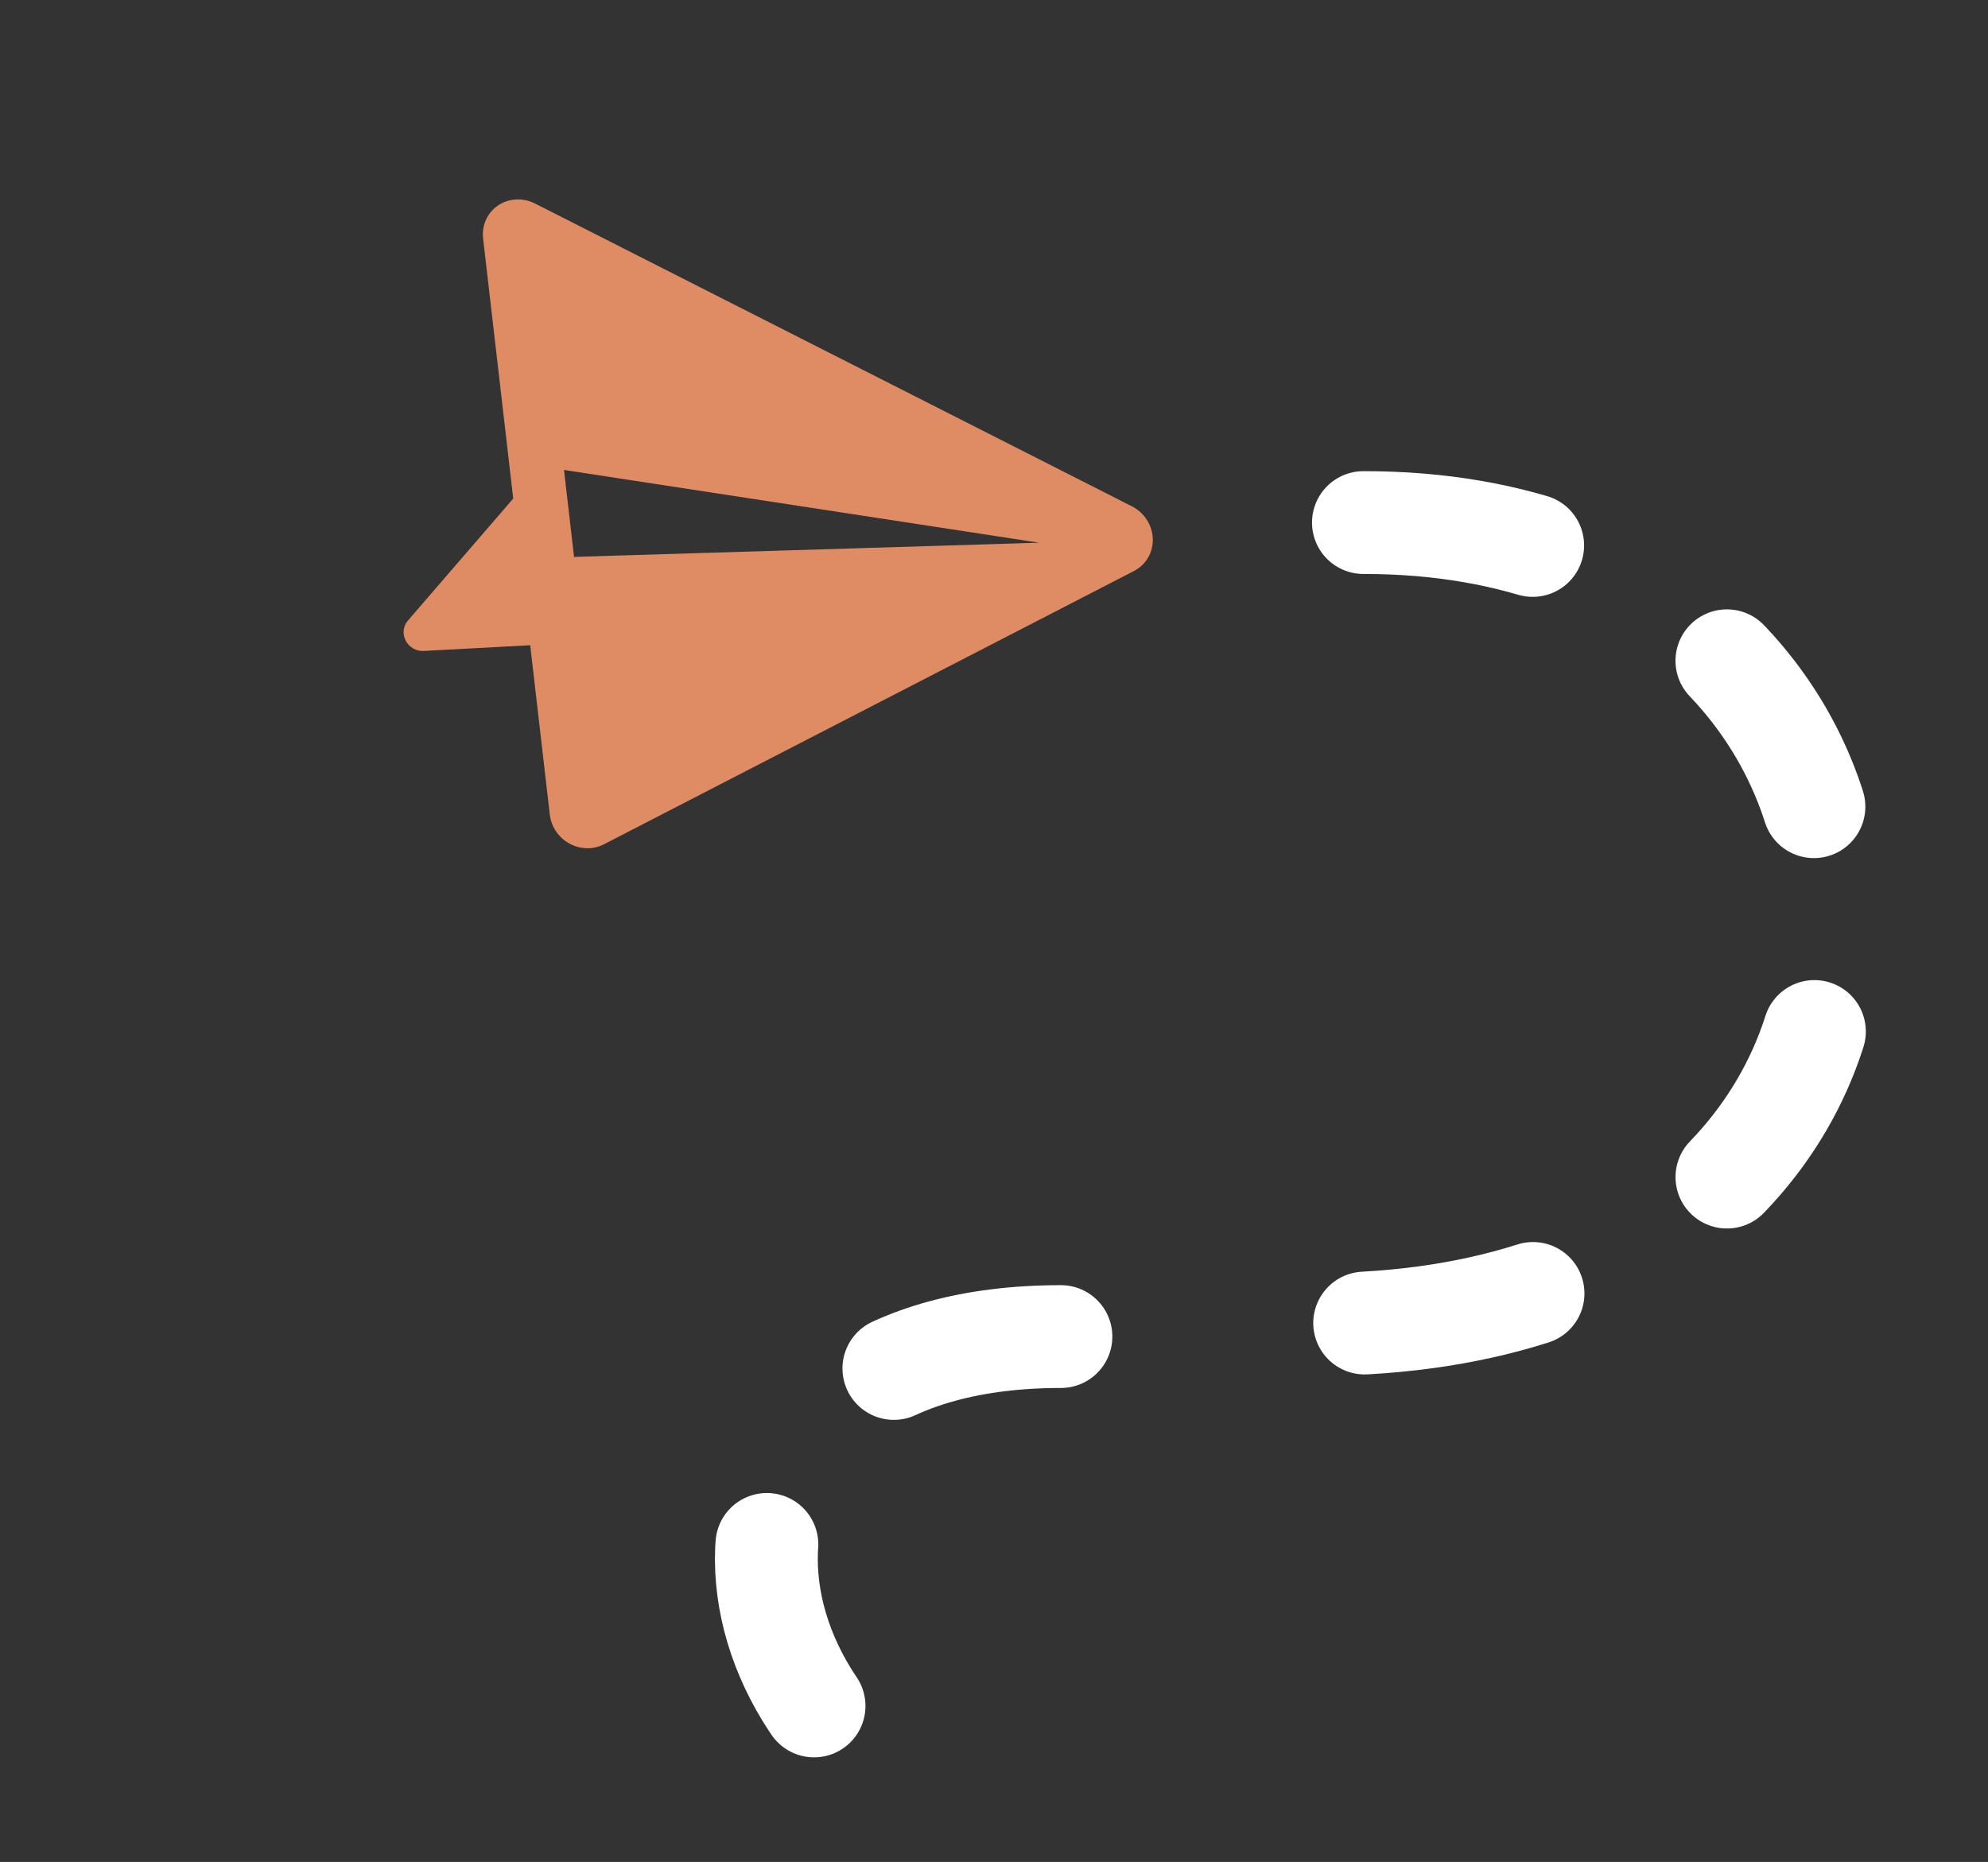 <svg width="348" height="326" viewBox="0 0 348 326" fill="none" xmlns="http://www.w3.org/2000/svg">
<rect x="0" y="0" width="348" height="326" fill="#333333" stroke="none"/>
<path d="M198.531 99.957L105.715 147.822C104.796 148.296 103.765 148.533 102.713 148.511C101.66 148.49 100.62 148.21 99.683 147.697C98.746 147.185 97.942 146.455 97.343 145.572C96.743 144.69 96.366 143.682 96.245 142.639L92.811 112.97L74.14 113.972C73.511 114.004 72.879 113.851 72.323 113.53C71.768 113.209 71.315 112.735 71.02 112.168C70.726 111.602 70.603 110.967 70.669 110.345C70.734 109.723 70.984 109.142 71.388 108.674L89.84 87.291L84.567 41.754C84.436 40.624 84.61 39.491 85.072 38.474C85.533 37.456 86.264 36.59 87.19 35.965C88.116 35.341 89.203 34.98 90.338 34.921C91.473 34.862 92.615 35.106 93.646 35.629L198.14 88.649C199.202 89.189 200.105 90.003 200.75 91.003C201.395 92.003 201.757 93.15 201.797 94.317C201.837 95.485 201.553 96.629 200.976 97.623C200.399 98.617 199.551 99.423 198.526 99.953L198.531 99.957ZM181.903 95.019L98.729 82.282L100.489 97.504L181.903 95.019Z" fill="#DF8C64"/>
<path d="M238.668 91.494C346.385 91.356 352.199 231.715 230.783 231.871" stroke="white" stroke-width="18" stroke-linecap="round" stroke-dasharray="30 40"/>
<path d="M185.715 234.012C122.5 234.012 121 292.5 161.729 316.518" stroke="white" stroke-width="18" stroke-linecap="round" stroke-dasharray="30 40"/>
</svg>
